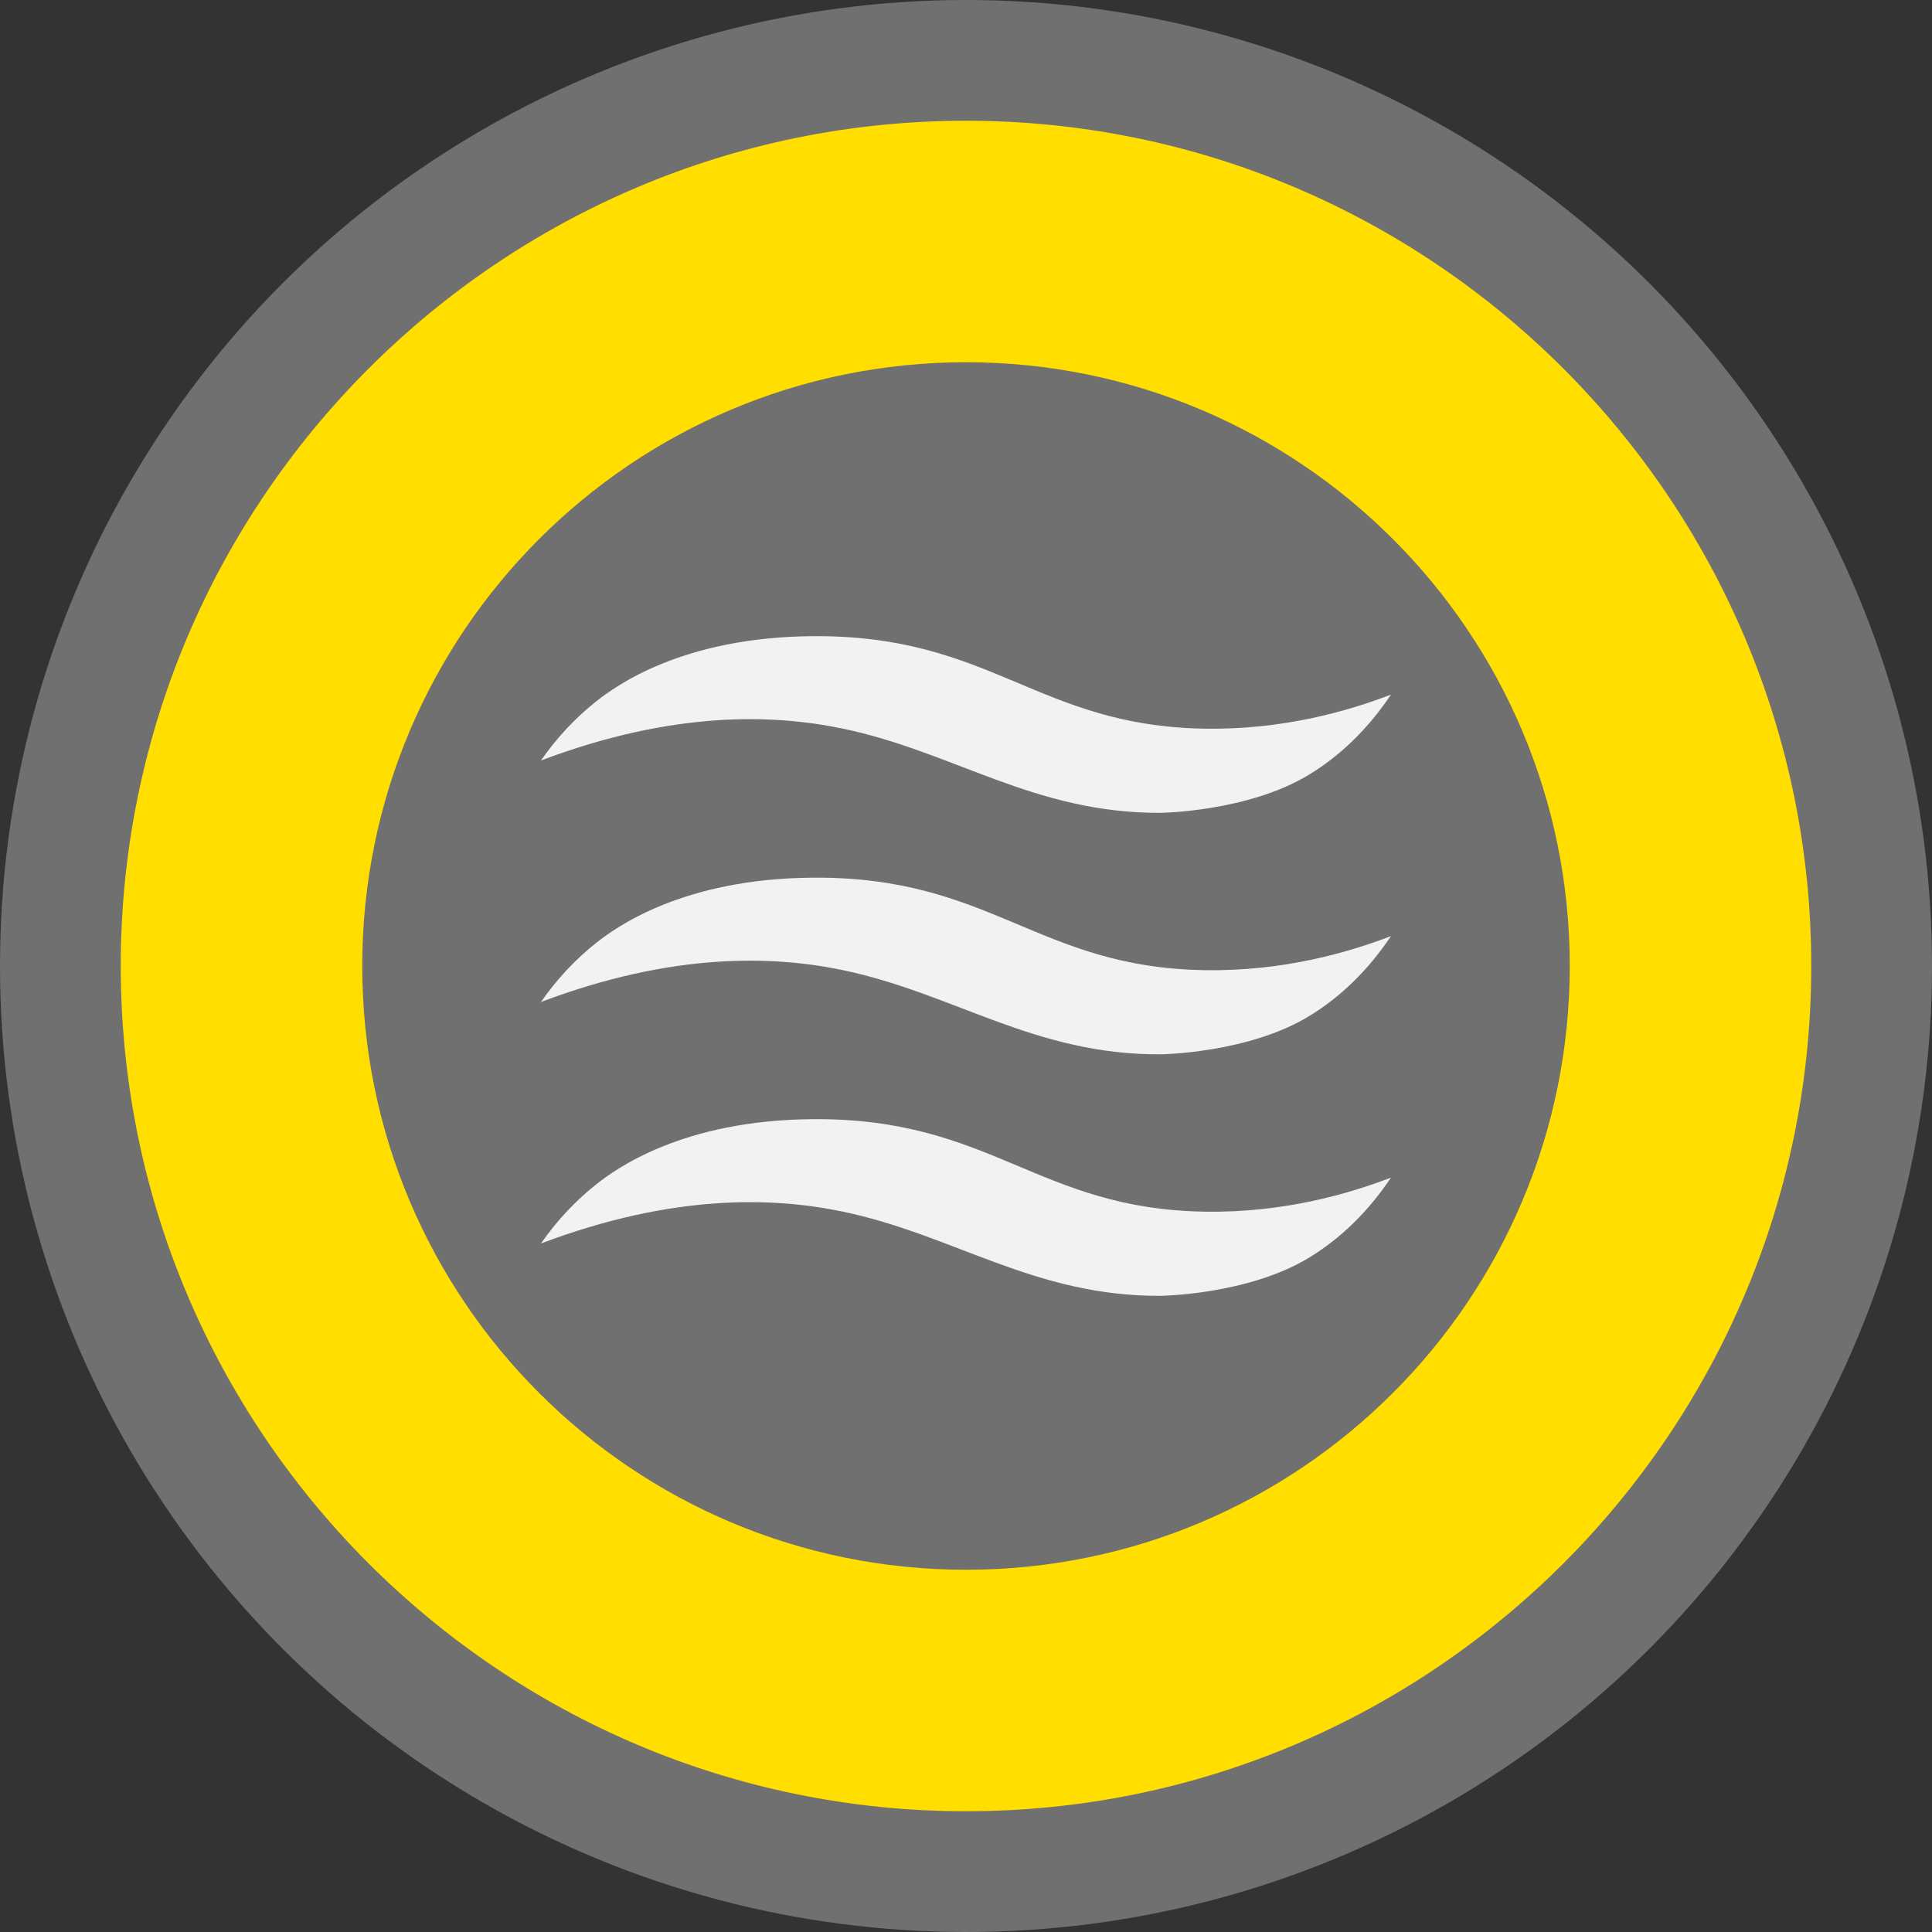 <?xml version="1.0" encoding="utf-8"?>
<!-- Generator: Adobe Illustrator 21.1.0, SVG Export Plug-In . SVG Version: 6.00 Build 0)  -->
<svg version="1.0" id="Layer_1" xmlns="http://www.w3.org/2000/svg" xmlns:xlink="http://www.w3.org/1999/xlink" x="0px" y="0px"
	 viewBox="0 0 32 32" style="enable-background:new 0 0 32 32;" xml:space="preserve" width="32px" height="32px" fill="#333">
<rect x="0" y="0" width="32" height="32" fill="#333333" stroke="none"/>
<style type="text/css">
	.primary{fill-rule:evenodd;clip-rule:evenodd;fill:#707070;}
	.secondary{fill:#FFDE00;}
	.tertiary{fill-rule:evenodd;clip-rule:evenodd;fill:#F2F2F2;}
</style>
<circle class="primary" cx="16" cy="16" r="16"/>
<path class="secondary" d="M16,6c5.523,0,10,4.477,10,10s-4.477,10-10,10S6,21.523,6,16S10.477,6,16,6 M16,2C8.28,2,2,8.28,2,16
	s6.28,14,14,14c7.72,0,14-6.28,14-14S23.72,2,16,2L16,2z"/>
<path class="tertiary" d="M8.96,12.596c0.264-0.379,0.569-0.705,0.915-0.979c0.315-0.249,1.421-1.064,3.584-1.08
	c2.97-0.023,3.72,1.49,6.5,1.532c1.304,0.02,2.377-0.295,3.08-0.564c-0.379,0.564-0.832,1.007-1.359,1.327
	c-1.014,0.616-2.46,0.631-2.46,0.631c-2.094,0.009-3.411-1.008-5.262-1.395C12.817,11.83,11.158,11.766,8.96,12.596z"/>
<path class="tertiary" d="M8.96,16.596c0.264-0.379,0.569-0.705,0.915-0.979c0.315-0.249,1.421-1.064,3.584-1.08
	c2.97-0.023,3.72,1.49,6.5,1.532c1.304,0.02,2.377-0.295,3.08-0.564c-0.379,0.564-0.832,1.007-1.359,1.327
	c-1.014,0.616-2.46,0.631-2.46,0.631c-2.094,0.009-3.411-1.008-5.262-1.395C12.817,15.83,11.158,15.766,8.96,16.596z"/>
<path class="tertiary" d="M8.96,20.596c0.264-0.379,0.569-0.705,0.915-0.979c0.315-0.249,1.421-1.064,3.584-1.08
	c2.97-0.023,3.72,1.49,6.5,1.532c1.304,0.02,2.377-0.295,3.08-0.564c-0.379,0.564-0.832,1.007-1.359,1.327
	c-1.014,0.616-2.46,0.631-2.46,0.631c-2.094,0.009-3.411-1.008-5.262-1.395C12.817,19.83,11.158,19.766,8.96,20.596z"/>
</svg>
